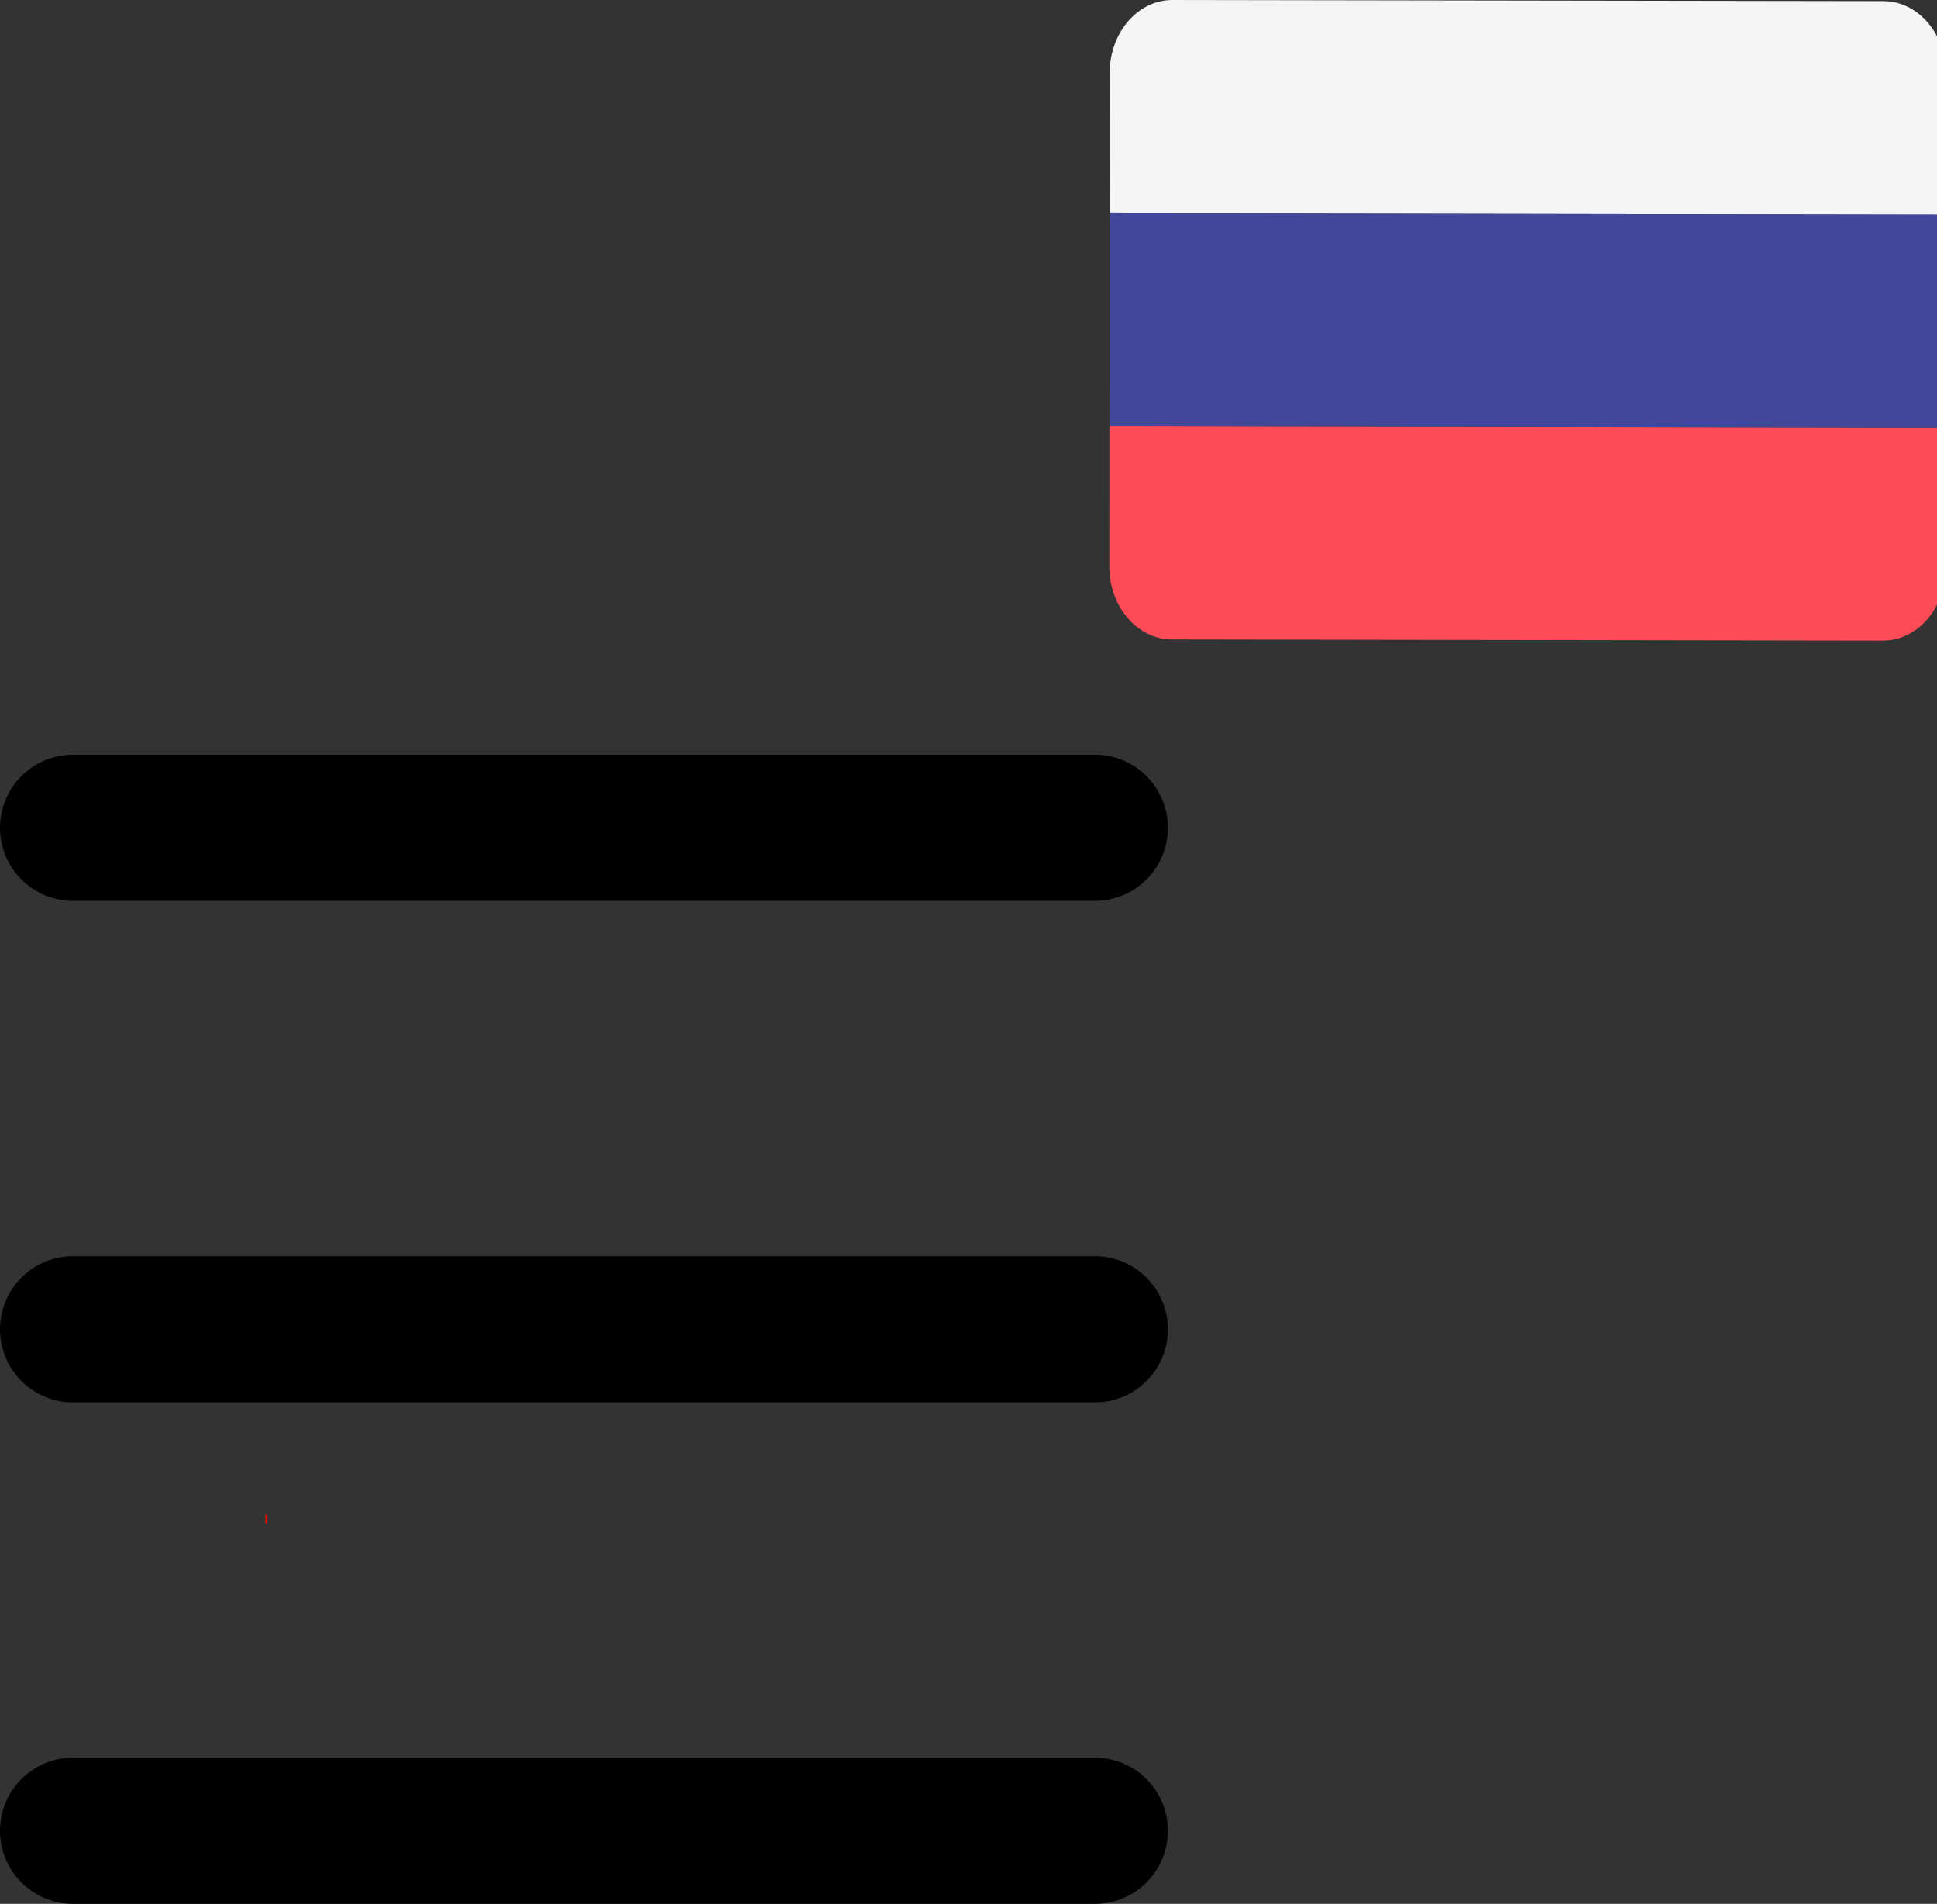 <?xml version="1.0" encoding="UTF-8" standalone="no"?>
<!-- Uploaded to: SVG Repo, www.svgrepo.com, Generator: SVG Repo Mixer Tools -->

<svg
   viewBox="0 0 21.342 20.973"
   fill="none"
   version="1.1"
   id="complete"
   sodipodi:docname="ru.svg"
   inkscape:export-filename="../menu-icons/ru.svg"
   inkscape:export-xdpi="96"
   inkscape:export-ydpi="96"
   xml:space="preserve"
   inkscape:version="1.3 (0e150ed6c4, 2023-07-21)"
   width="21.342"
   height="20.973"
   xmlns:inkscape="http://www.inkscape.org/namespaces/inkscape"
   xmlns:sodipodi="http://sodipodi.sourceforge.net/DTD/sodipodi-0.dtd"
   xmlns="http://www.w3.org/2000/svg"
   xmlns:svg="http://www.w3.org/2000/svg"><rect x="0" y="0" width="21.342" height="20.973" fill="#333333" stroke="none"/><defs
   id="defs1" /><sodipodi:namedview
   id="namedview1"
   pagecolor="#ffffff"
   bordercolor="#000000"
   borderopacity="0.25"
   inkscape:showpageshadow="2"
   inkscape:pageopacity="0.0"
   inkscape:pagecheckerboard="0"
   inkscape:deskcolor="#d1d1d1"
   inkscape:zoom="35.76243"
   inkscape:cx="6.6130852"
   inkscape:cy="10.30411"
   inkscape:window-width="1920"
   inkscape:window-height="935"
   inkscape:window-x="0"
   inkscape:window-y="32"
   inkscape:window-maximized="1"
   inkscape:current-layer="svg1" />&#10;	<style
   id="style1">&#10;	path {&#10;		animation: slideTo infinite .2s;&#10;		overflow: hidden;&#10;	}&#10;&#10;	@keyframes slideTo {&#10;		from {&#10;			visibility: visible;&#10;&#10;		}&#10;		to {&#10;			visibility: hidden;&#10;&#10;		}&#10;	}&#10;&#10;	 .white {&#10;		animation: slideFrom infinite 2s;&#10;	}&#10;	.blue {&#10;		animation: slideFrom infinite .2s;&#10;		animation-delay: .2s;&#10;	}&#10;&#10;	@keyframes slideFrom {&#10;		0% {&#10;			transform: translateY(100%);&#10;			visibility: hidden;&#10;		}&#10;		50% {&#10;			transform: translateY(-90%);&#10;			visibility: visible;&#10;		}&#10;		100% {&#10;			transform: translateY(-60%);&#10;			visibility: visible;&#10;		}&#10;	}&#10;	</style>&#10;&#10;	<path
   class="bars"
   d="M 0.805,9.119 H 12.063 M 0.805,14.644 H 12.063 M 0.805,20.168 H 12.063"
   stroke="#000000"
   stroke-width="1.61"
   stroke-linecap="round"
   stroke-linejoin="round"
   id="path1" />&#10;	&#10;	&#10;	<rect
   class="red"
   style="fill:#ff0000;stroke-width:0.03"
   id="rect6"
   width="0.014"
   height="0.097"
   x="2.924"
   y="16.685"
   ry="0.007" />&#10;<g
   id="g1"
   transform="matrix(0.018,2.8686452e-5,-1.5409891e-5,0.021,12.227,-0.001)"><path
     style="fill:#f5f5f5"
     d="M 473.655,0 H 38.345 C 17.167,0 0,17.167 0,38.345 v 73.471 H 512 V 38.345 C 512,17.167 494.833,0 473.655,0 Z"
     id="path10" /><path
     style="fill:#ff4b55"
     d="m 0,297.103 c 0,21.177 17.167,38.345 38.345,38.345 h 435.31 c 21.177,0 38.345,-17.167 38.345,-38.345 V 223.632 H 0 Z"
     id="path12" /><rect
     y="111.814"
     style="fill:#41479b"
     width="512"
     height="111.81"
     id="rect14"
     x="0" /><g
     id="g16"
     transform="translate(0,-88.276)">&#10;</g><g
     id="g18"
     transform="translate(0,-88.276)">&#10;</g><g
     id="g20"
     transform="translate(0,-88.276)">&#10;</g><g
     id="g22"
     transform="translate(0,-88.276)">&#10;</g><g
     id="g24"
     transform="translate(0,-88.276)">&#10;</g><g
     id="g26"
     transform="translate(0,-88.276)">&#10;</g><g
     id="g28"
     transform="translate(0,-88.276)">&#10;</g><g
     id="g30"
     transform="translate(0,-88.276)">&#10;</g><g
     id="g32"
     transform="translate(0,-88.276)">&#10;</g><g
     id="g34"
     transform="translate(0,-88.276)">&#10;</g><g
     id="g36"
     transform="translate(0,-88.276)">&#10;</g><g
     id="g38"
     transform="translate(0,-88.276)">&#10;</g><g
     id="g40"
     transform="translate(0,-88.276)">&#10;</g><g
     id="g42"
     transform="translate(0,-88.276)">&#10;</g><g
     id="g44"
     transform="translate(0,-88.276)">&#10;</g></g></svg>
